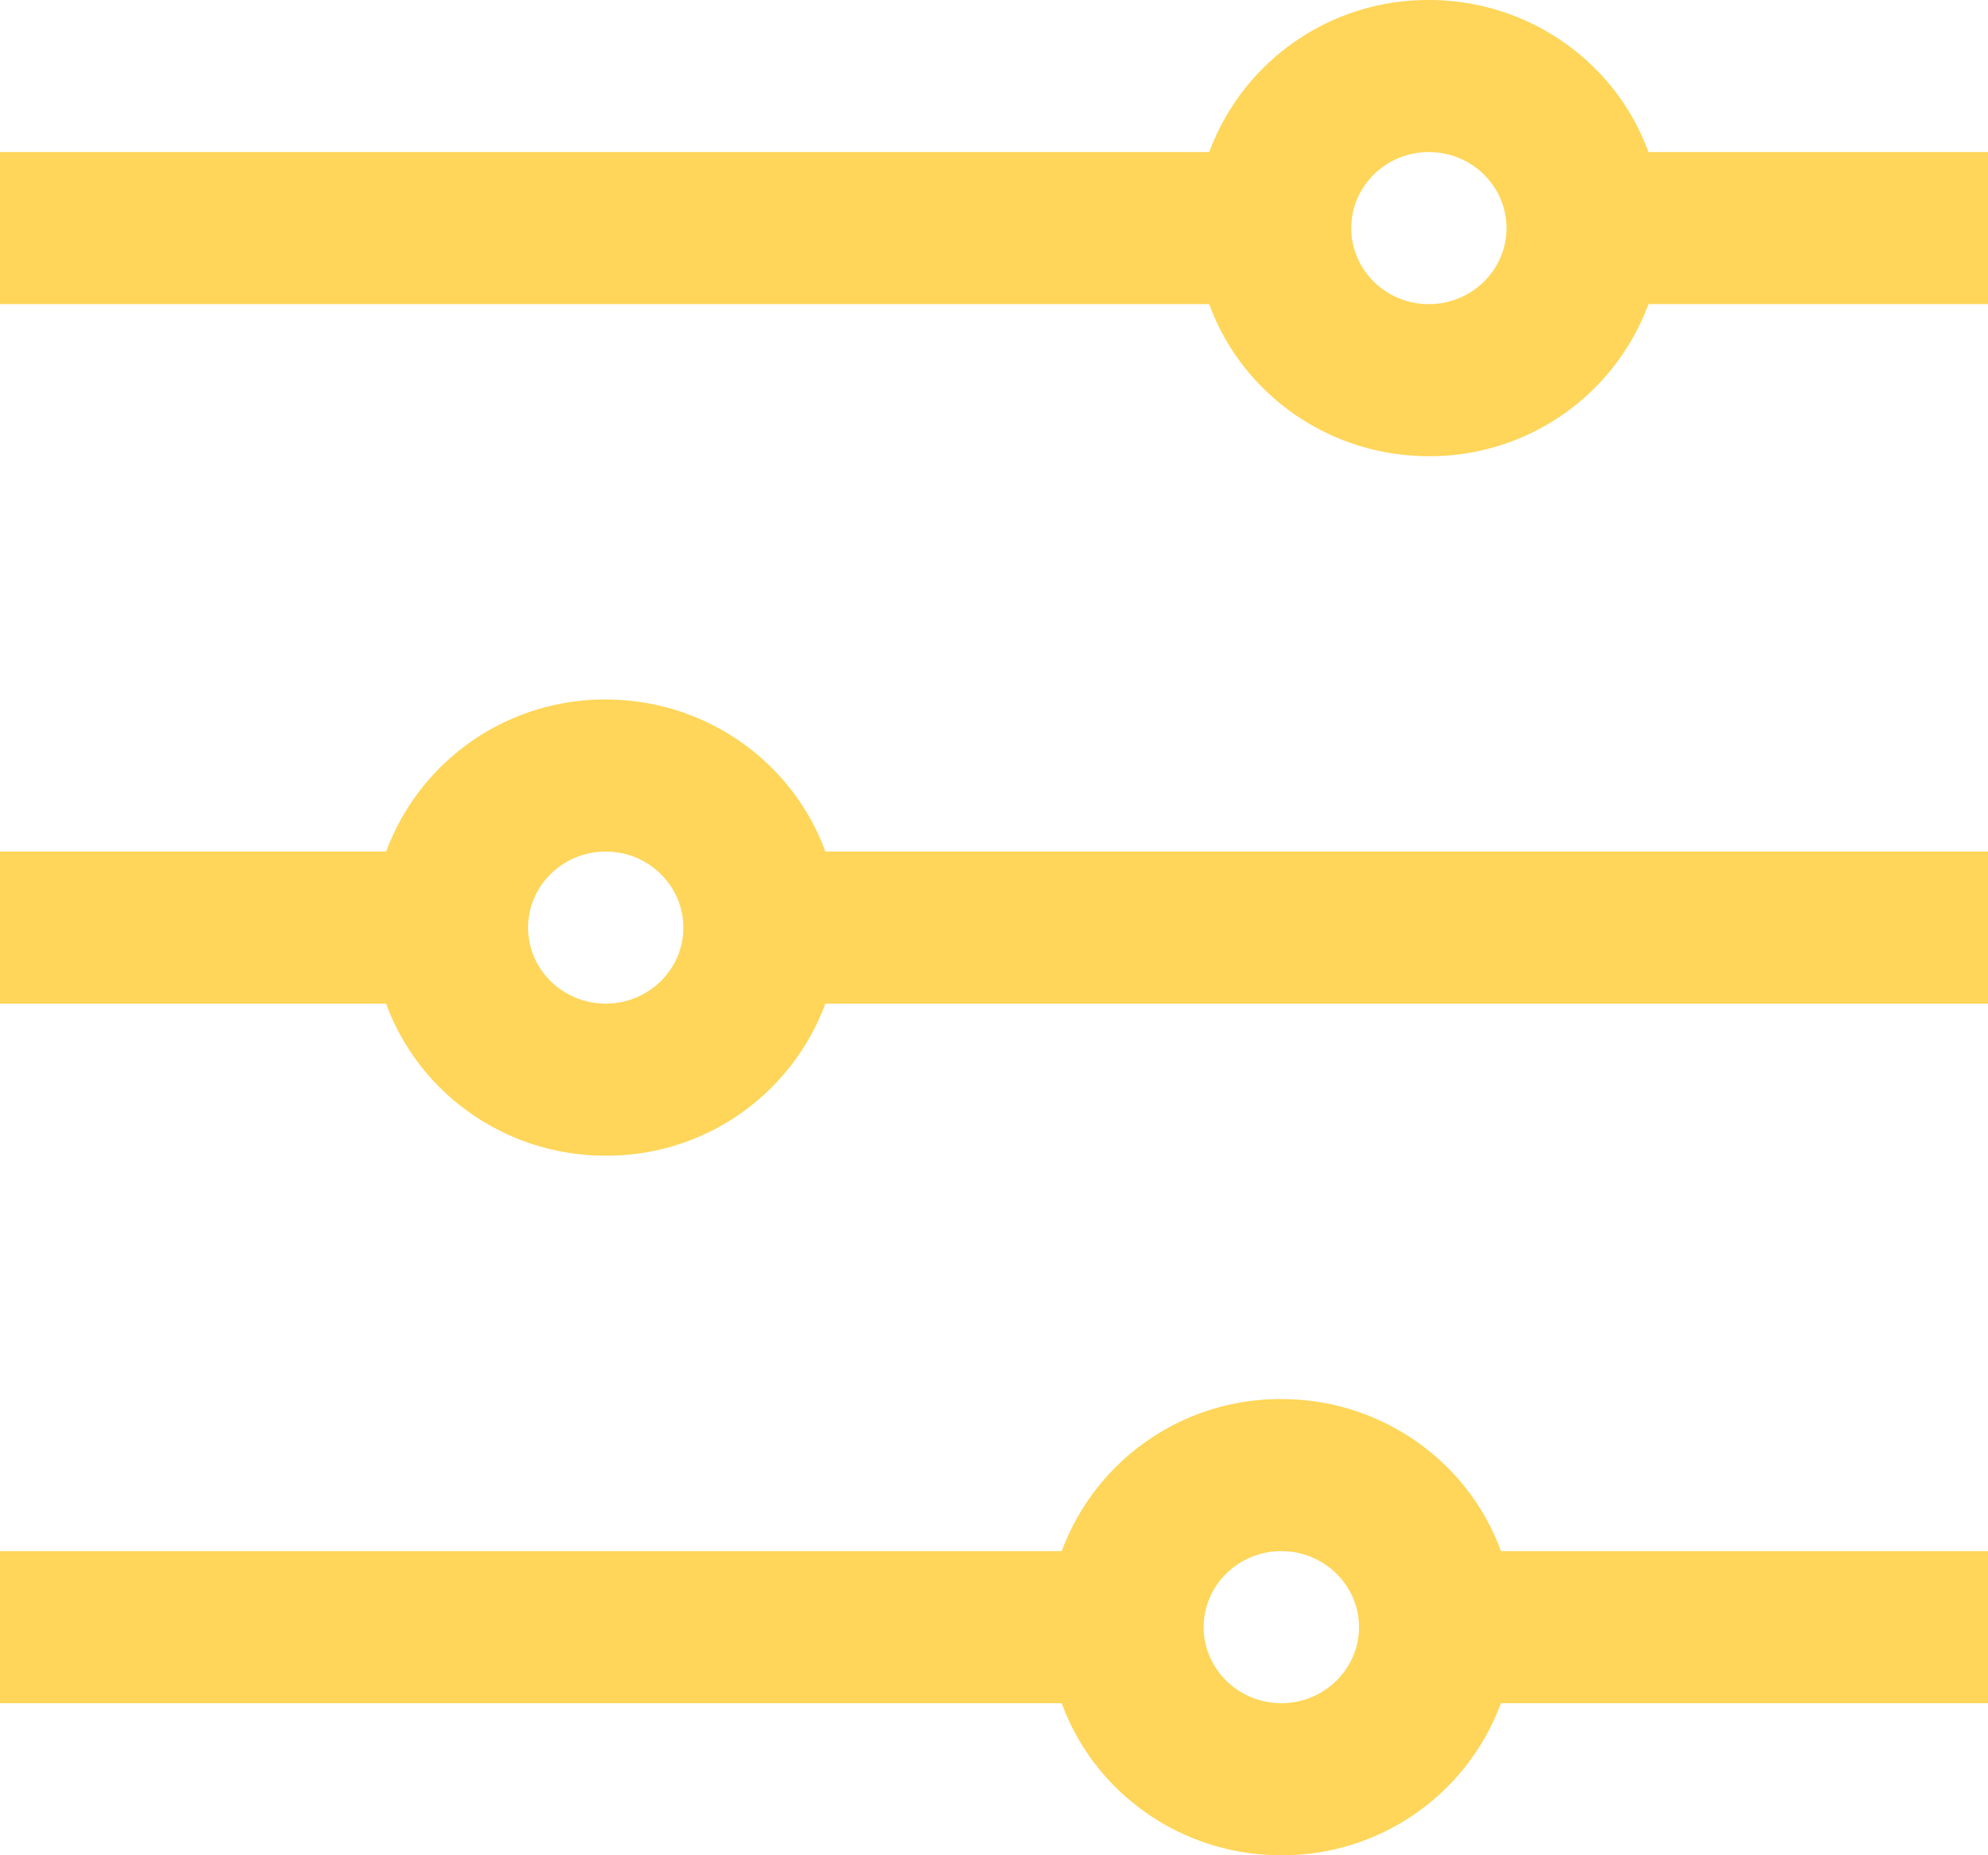<svg xmlns="http://www.w3.org/2000/svg" width="30" height="28" viewBox="0 0 30 28"><g><g><path fill="#ffd65a" d="M9.14 10.557c1.528 0 2.83.96 3.315 2.295H30v2.295H12.455a3.517 3.517 0 0 1-3.314 2.295c-1.528 0-2.83-.96-3.314-2.295H0v-2.295h5.827a3.517 3.517 0 0 1 3.314-2.295zm0 4.59c.647 0 1.172-.514 1.172-1.147s-.525-1.148-1.171-1.148c-.647 0-1.172.515-1.172 1.148 0 .633.525 1.147 1.172 1.147zM30 2.295V4.59h-5.124a3.517 3.517 0 0 1-3.314 2.295c-1.527 0-2.83-.96-3.314-2.295H0V2.295h18.248A3.517 3.517 0 0 1 21.562 0c1.528 0 2.83.96 3.314 2.295zM21.562 4.59c.647 0 1.172-.515 1.172-1.147 0-.633-.525-1.148-1.172-1.148-.646 0-1.171.515-1.171 1.148 0 .632.525 1.147 1.171 1.147zm-2.226 16.525c1.528 0 2.83.96 3.314 2.295H30v2.295h-7.35A3.517 3.517 0 0 1 19.336 28c-1.528 0-2.83-.96-3.314-2.295H0V23.41h16.022a3.517 3.517 0 0 1 3.314-2.295zm0 4.59c.646 0 1.172-.515 1.172-1.148 0-.632-.526-1.147-1.172-1.147-.646 0-1.172.515-1.172 1.147 0 .633.526 1.148 1.172 1.148z"/></g></g></svg>